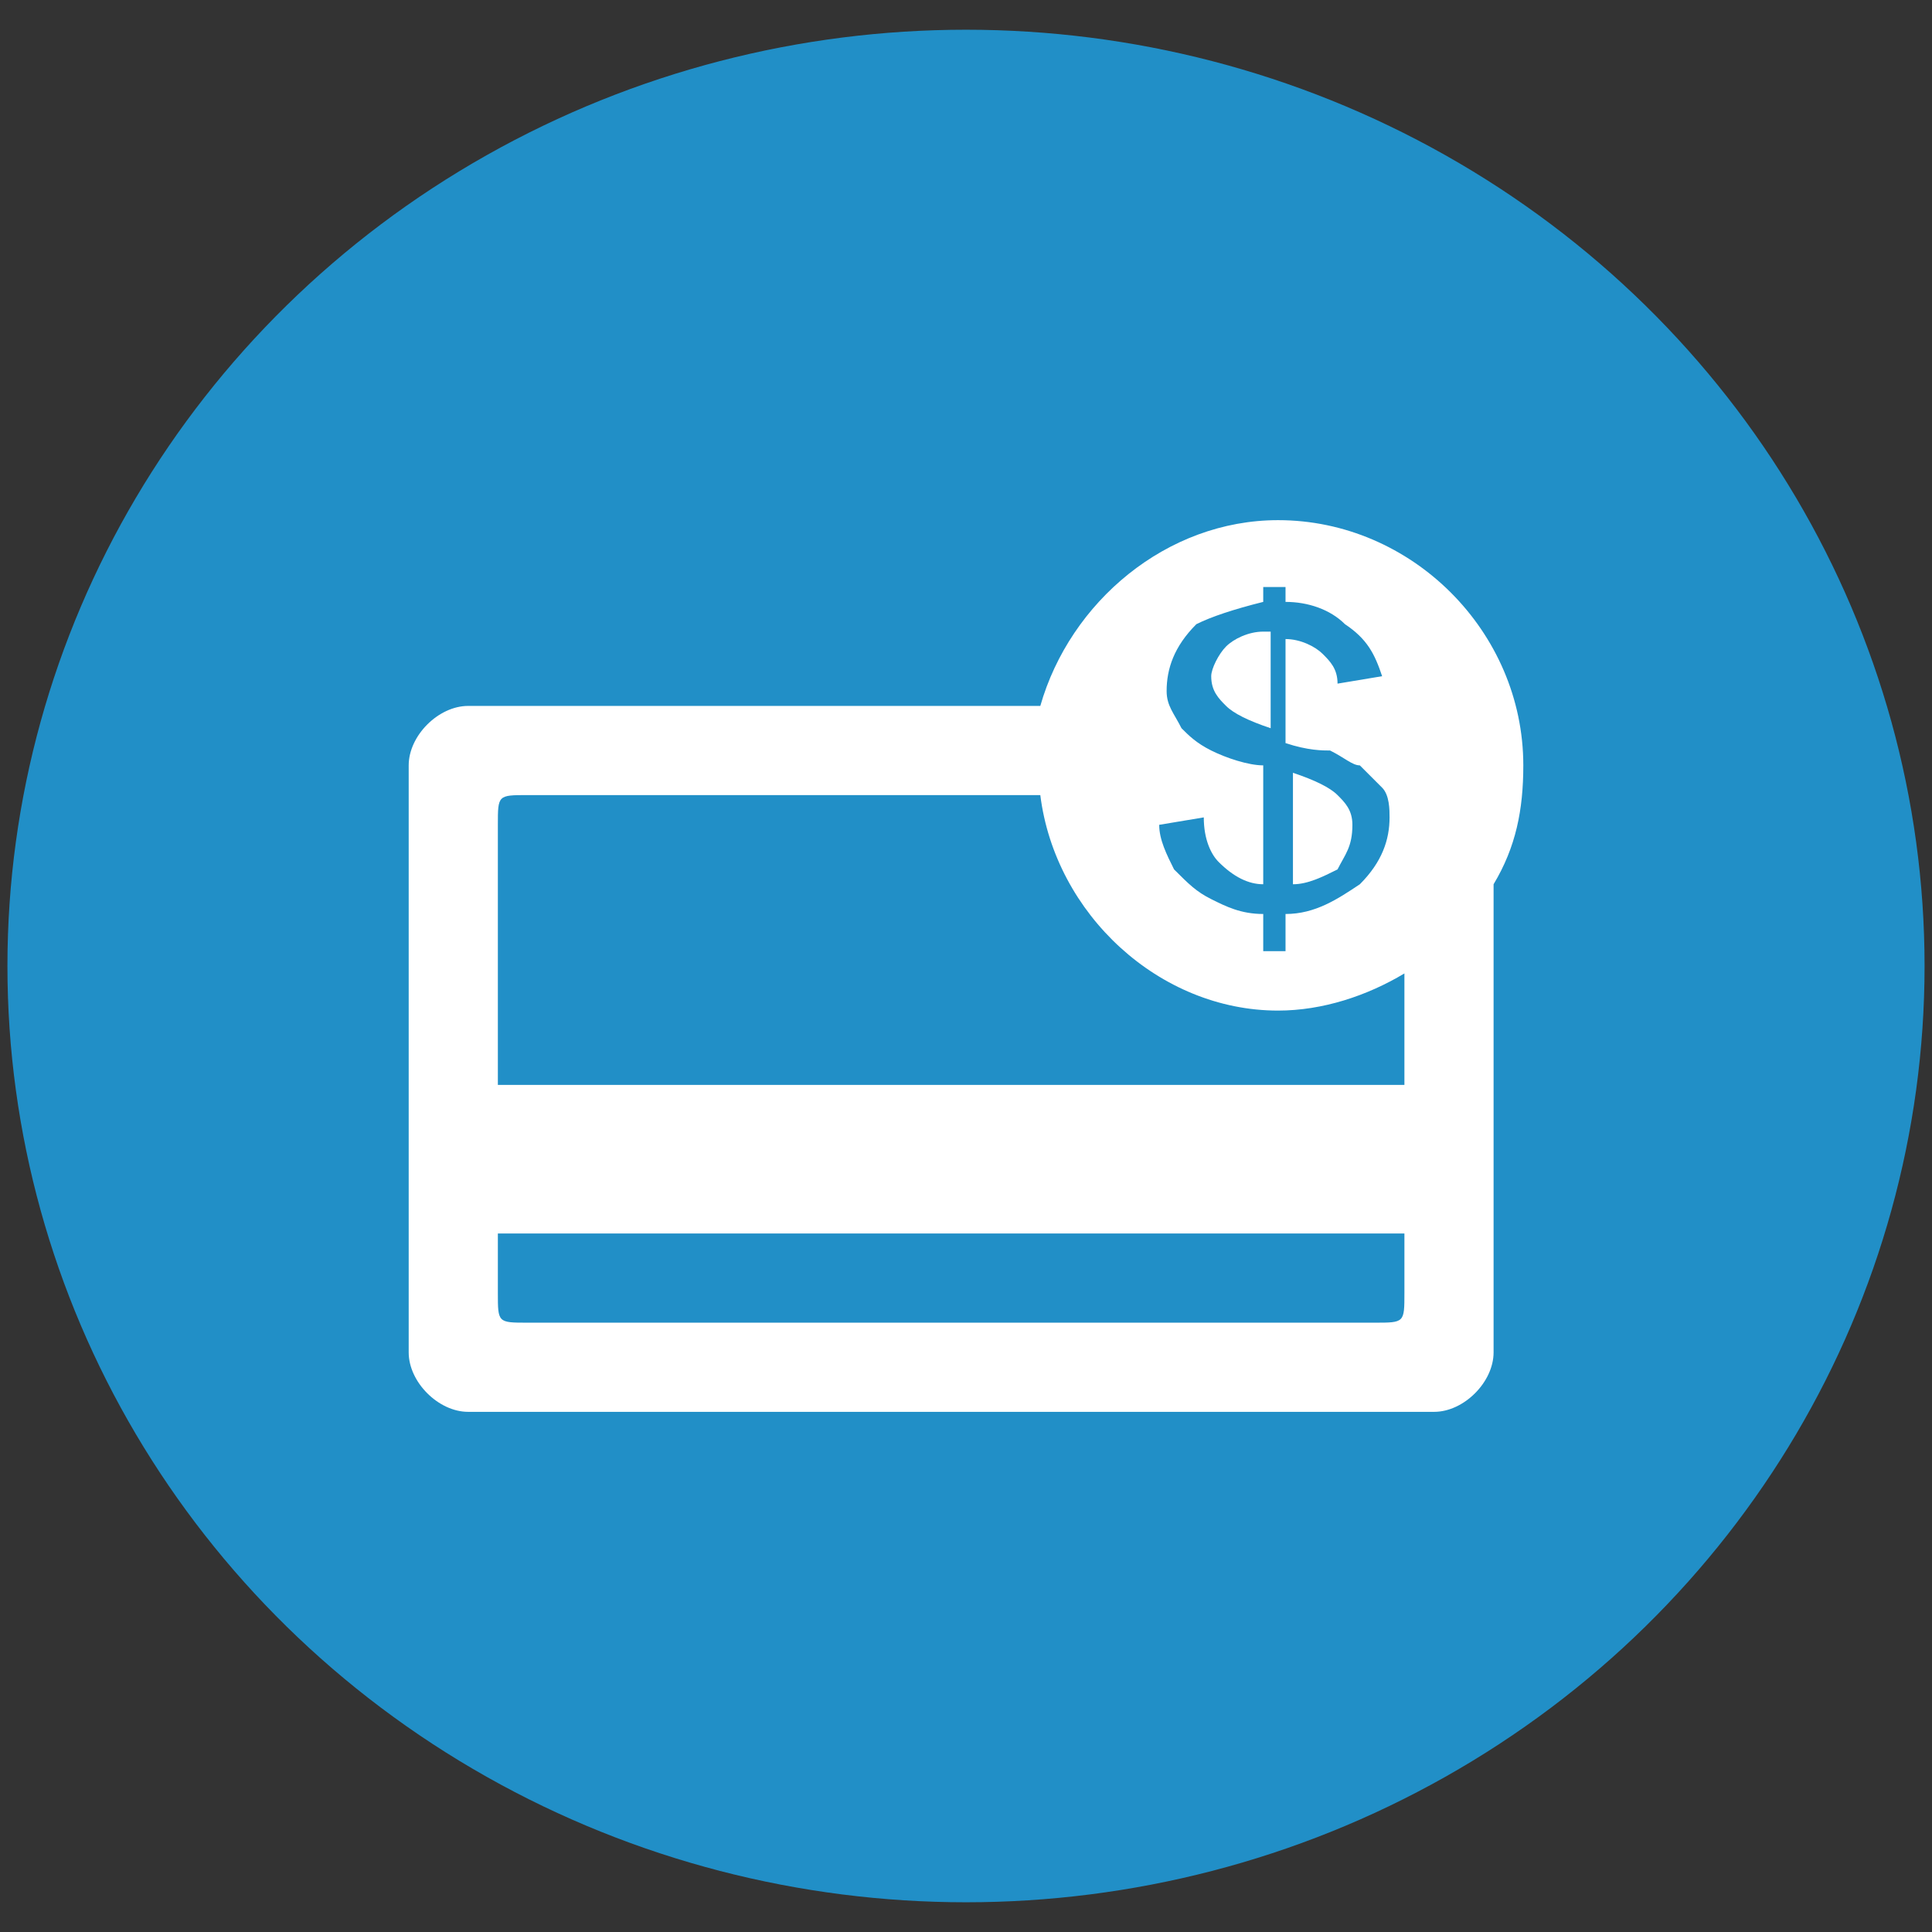<?xml version="1.0" encoding="utf-8"?>
<!-- Generator: Adobe Illustrator 21.0.2, SVG Export Plug-In . SVG Version: 6.00 Build 0)  -->
<svg version="1.1" id="Capa_1" xmlns="http://www.w3.org/2000/svg" xmlns:xlink="http://www.w3.org/1999/xlink" x="0px" y="0px"
	 viewBox="0 0 26 26" style="enable-background:new 0 0 26 26;" xml:space="preserve">
<rect x="0" y="0" width="26" height="26" fill="#333333" stroke="none"/>
<style type="text/css">
	.st0{fill:#218FC7;}
	.st1{fill:#FFFFFF;}
</style>
<g>
	<ellipse class="st0" cx="13" cy="13" rx="12.9" ry="12.6"/>
</g>
<g>
	<path class="st1" d="M18.2,11.1c0-0.2-0.1-0.3-0.2-0.4c-0.1-0.1-0.3-0.2-0.6-0.3v1.5c0.2,0,0.4-0.1,0.6-0.2
		C18.1,11.5,18.2,11.4,18.2,11.1z"/>
	<path class="st1" d="M17,8.5c-0.2,0-0.4,0.1-0.5,0.2c-0.1,0.1-0.2,0.3-0.2,0.4c0,0.2,0.1,0.3,0.2,0.4c0.1,0.1,0.3,0.2,0.6,0.3V8.5z
		"/>
	<path class="st1" d="M17.2,7c-1.5,0-2.8,1.1-3.2,2.5H6.3c-0.4,0-0.8,0.4-0.8,0.8v7.9c0,0.4,0.4,0.8,0.8,0.8h13
		c0.4,0,0.8-0.4,0.8-0.8v-6.3c0.3-0.5,0.4-1,0.4-1.6C20.5,8.5,19,7,17.2,7z M16.3,10.1C16.1,10,16,9.9,15.9,9.8
		c-0.1-0.2-0.2-0.3-0.2-0.5c0-0.3,0.1-0.6,0.4-0.9c0.2-0.1,0.5-0.2,0.9-0.3V7.9h0.3v0.2c0.3,0,0.6,0.1,0.8,0.3
		c0.3,0.2,0.4,0.4,0.5,0.7l-0.6,0.1c0-0.2-0.1-0.3-0.2-0.4c-0.1-0.1-0.3-0.2-0.5-0.2v1.4c0.3,0.1,0.5,0.1,0.6,0.1
		c0.2,0.1,0.3,0.2,0.4,0.2c0.1,0.1,0.2,0.2,0.3,0.3c0.1,0.1,0.1,0.3,0.1,0.4c0,0.3-0.1,0.6-0.4,0.9c-0.3,0.2-0.6,0.4-1,0.4v0.5H17
		v-0.5c-0.3,0-0.5-0.1-0.7-0.2c-0.2-0.1-0.3-0.2-0.5-0.4c-0.1-0.2-0.2-0.4-0.2-0.6l0.6-0.1c0,0.3,0.1,0.5,0.2,0.6
		c0.2,0.2,0.4,0.3,0.6,0.3v-1.6C16.8,10.3,16.5,10.2,16.3,10.1z M18.9,17.4c0,0.4,0,0.4-0.4,0.4H7.1c-0.4,0-0.4,0-0.4-0.4v-0.8h12.2
		V17.4z M18.9,14.6H6.7v-3.5c0-0.4,0-0.4,0.4-0.4H14c0.2,1.6,1.6,2.9,3.2,2.9c0.6,0,1.2-0.2,1.7-0.5V14.6z"/>
</g>
</svg>
